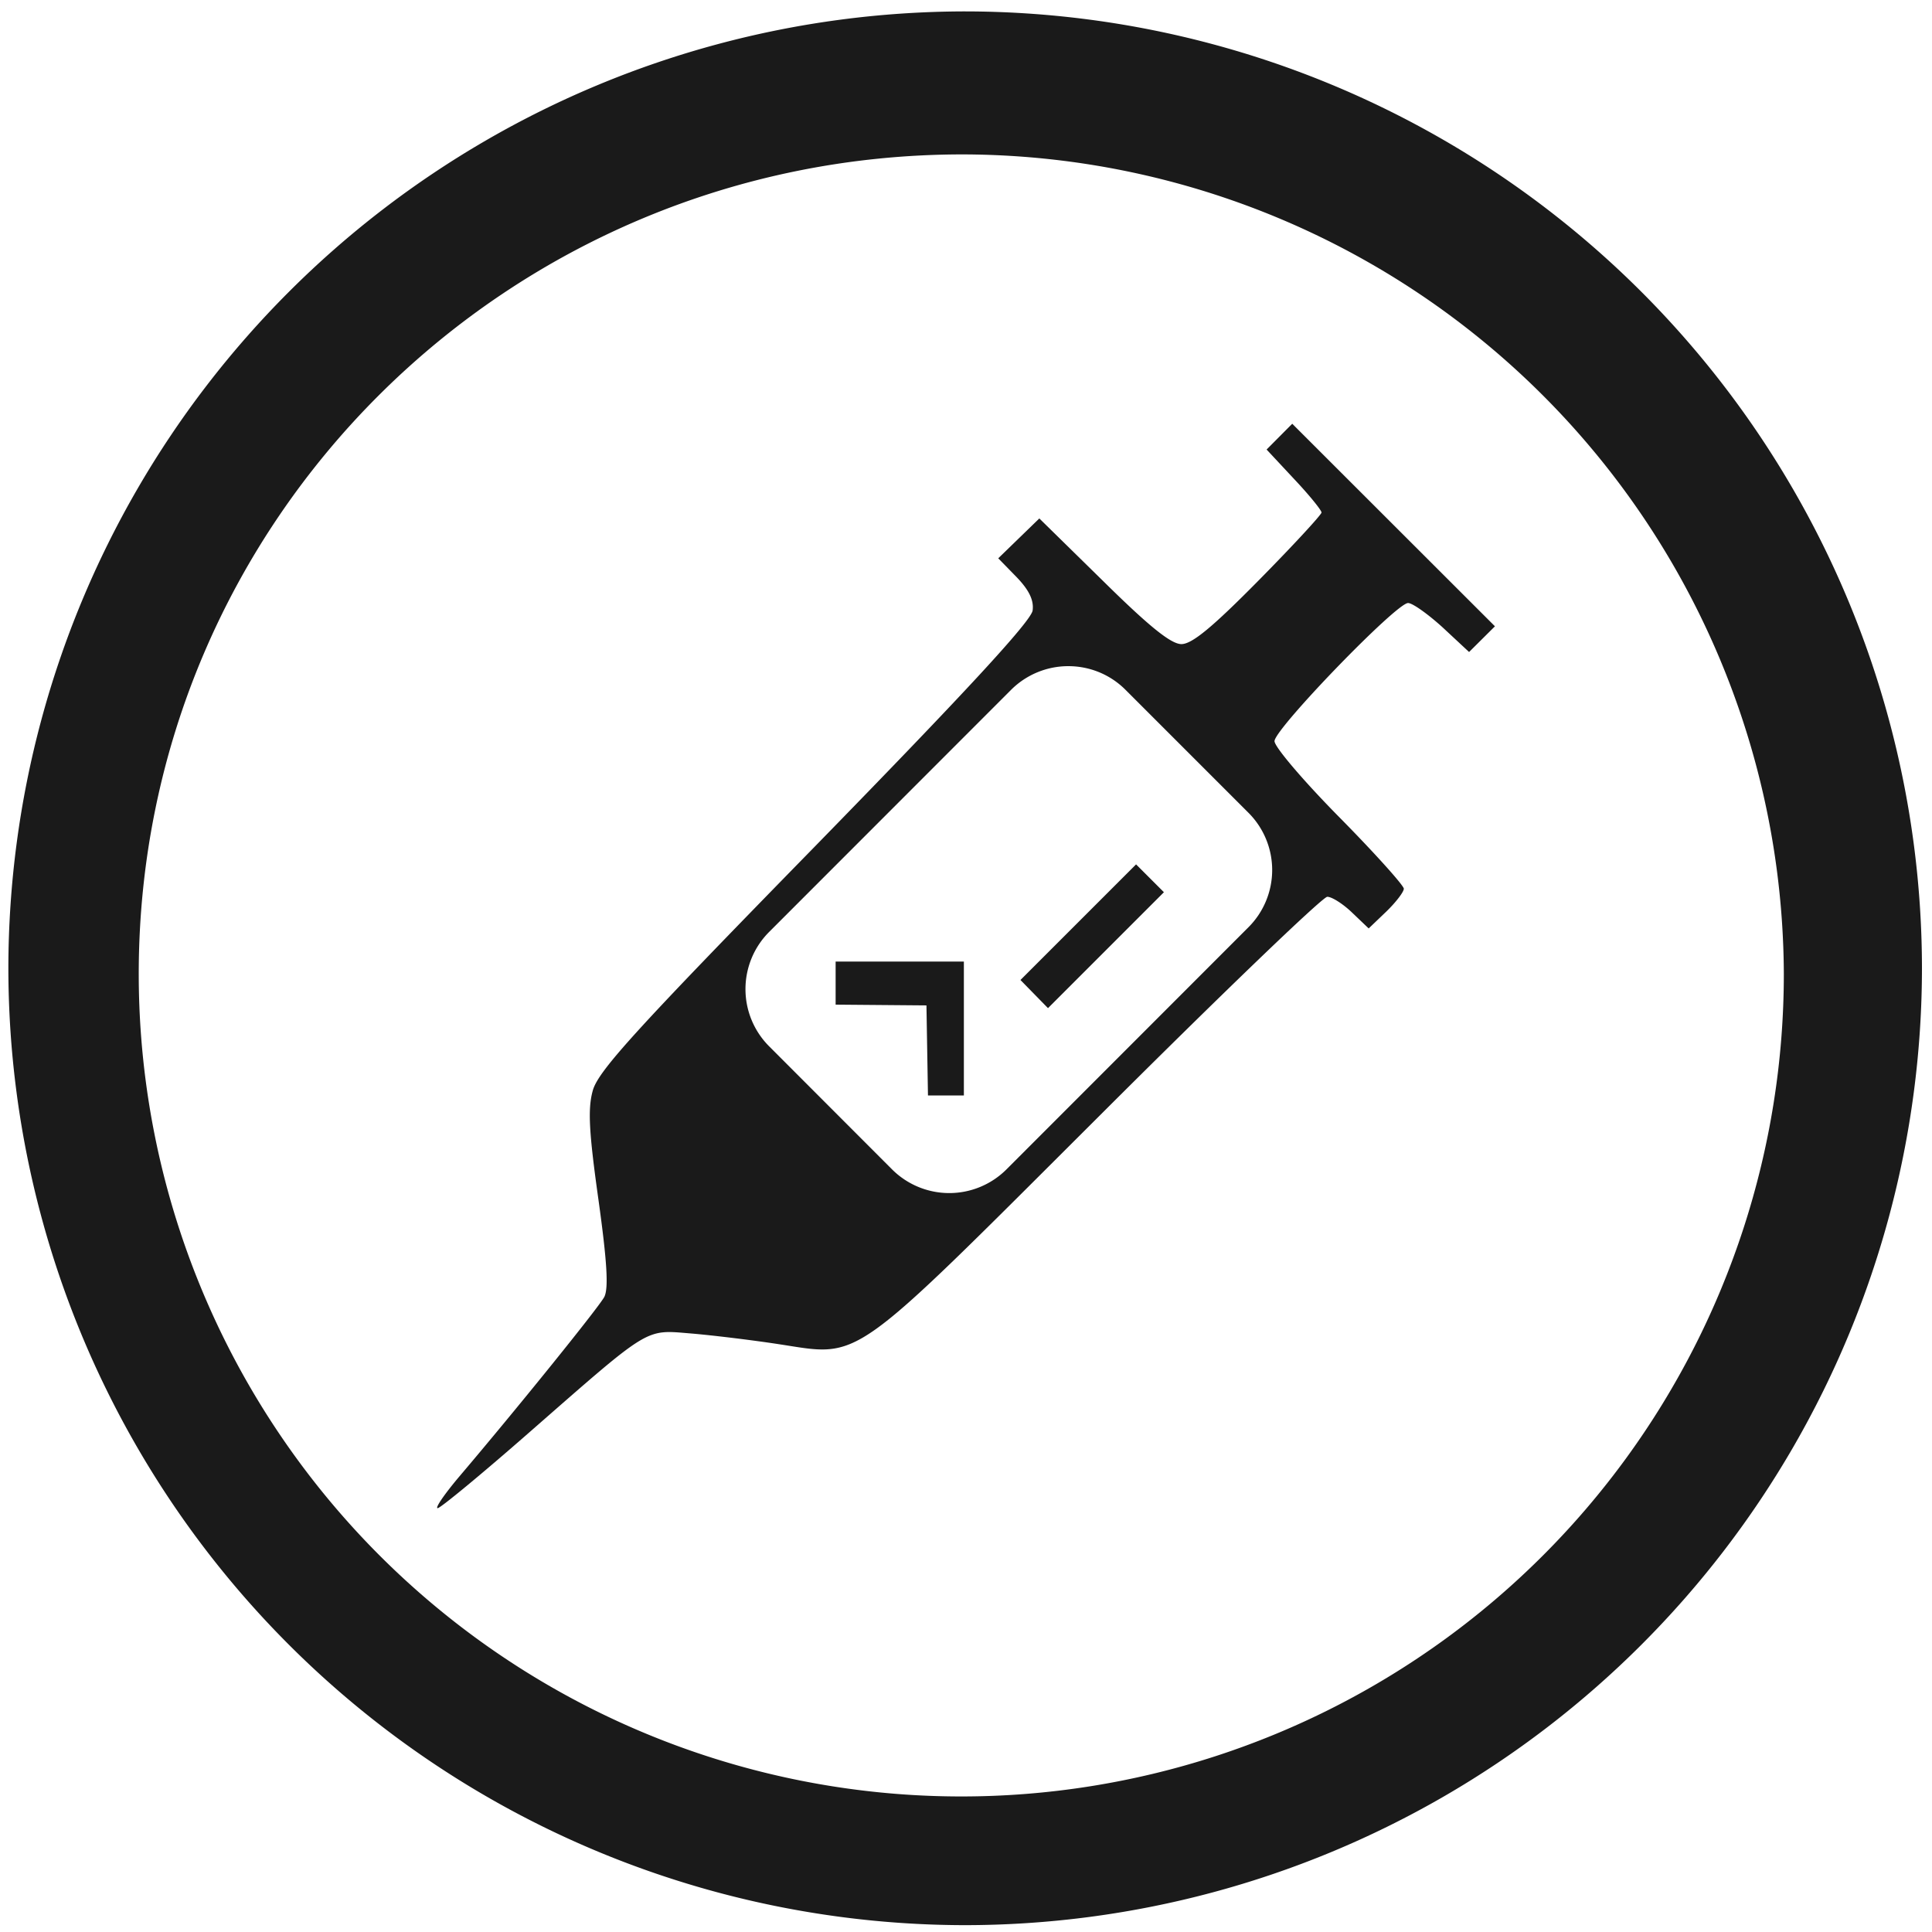 <?xml version="1.0" encoding="UTF-8" standalone="no"?>
<svg
   xmlns:dc="http://purl.org/dc/elements/1.1/"
   xmlns:cc="http://creativecommons.org/ns#"
   xmlns:rdf="http://www.w3.org/1999/02/22-rdf-syntax-ns#"
   xmlns:svg="http://www.w3.org/2000/svg"
   xmlns="http://www.w3.org/2000/svg"
   xmlns:sodipodi="http://sodipodi.sourceforge.net/DTD/sodipodi-0.dtd"
   xmlns:inkscape="http://www.inkscape.org/namespaces/inkscape"
   width="48"
   height="48"
   viewBox="0 0 12.7 12.7"
   version="1.1"
   id="svg4"
   sodipodi:docname="commix.svg"
   inkscape:version="0.92.5 (2060ec1f9f, 2020-04-08)">
  <defs
     id="defs8" />
  <sodipodi:namedview
     pagecolor="#ffffff"
     bordercolor="#666666"
     borderopacity="1"
     objecttolerance="10"
     gridtolerance="10"
     guidetolerance="10"
     inkscape:pageopacity="0"
     inkscape:pageshadow="2"
     inkscape:window-width="1085"
     inkscape:window-height="480"
     id="namedview6"
     showgrid="false"
     inkscape:zoom="4.9166667"
     inkscape:cx="2.1355932"
     inkscape:cy="24"
     inkscape:window-x="0"
     inkscape:window-y="25"
     inkscape:window-maximized="0"
     inkscape:current-layer="svg4" />
  <path
     d="M 6.34,0.075 A 6.295,6.295 0 0 0 0.055,6.36 6.295,6.295 0 0 0 6.34,12.655 6.295,6.295 0 0 0 12.634,6.36 6.295,6.295 0 0 0 6.34,0.075 Z m -0.011,0.94 a 5.408,5.408 0 0 1 5.397,5.387 5.407,5.407 0 0 1 -10.814,0 c 0,-2.987 2.43,-5.387 5.417,-5.387 z m 2.166,1.77 -0.169,0.17 0.181,0.194 c 0.1,0.106 0.18,0.205 0.18,0.22 0,0.014 -0.185,0.215 -0.413,0.446 C 7.971,4.122 7.836,4.234 7.766,4.234 7.698,4.234 7.556,4.12 7.252,3.82 L 6.832,3.408 6.562,3.67 6.682,3.793 C 6.764,3.878 6.797,3.945 6.788,4.013 6.778,4.083 6.348,4.549 5.356,5.565 4.173,6.775 3.93,7.042 3.896,7.171 3.863,7.291 3.872,7.445 3.934,7.887 3.991,8.297 4.001,8.47 3.972,8.526 3.934,8.596 3.404,9.253 3.015,9.711 2.921,9.823 2.858,9.914 2.877,9.914 2.895,9.914 3.17,9.687 3.487,9.409 4.285,8.711 4.237,8.741 4.547,8.766 4.688,8.778 4.943,8.809 5.113,8.835 5.669,8.919 5.565,8.993 7.22,7.342 8.017,6.546 8.694,5.895 8.725,5.895 c 0.03,0 0.104,0.047 0.163,0.104 L 8.997,6.103 9.113,5.992 C 9.176,5.931 9.228,5.863 9.228,5.842 9.228,5.821 9.038,5.609 8.804,5.372 8.57,5.135 8.378,4.91 8.378,4.872 c 0,-0.08 0.8,-0.908 0.878,-0.908 0.029,0 0.13,0.072 0.227,0.16 L 9.657,4.286 9.827,4.117 8.495,2.786 Z M 7.023,4.379 c 0.136,0 0.273,0.052 0.377,0.157 l 0.806,0.806 a 0.532,0.532 0 0 1 0,0.754 l -1.589,1.59 a 0.532,0.532 0 0 1 -0.754,0 L 5.057,6.879 a 0.532,0.532 0 0 1 0,-0.754 L 6.646,4.535 A 0.532,0.532 0 0 1 7.023,4.379 Z M 7.468,5.682 6.708,6.442 6.889,6.627 7.651,5.865 Z M 5.493,6.321 V 6.604 L 6.09,6.609 6.1,7.201 h 0.236 v -0.88 z"
     id="path2"
     inkscape:connector-curvature="0"
     style="fill:#1a1a1a" />
</svg>
